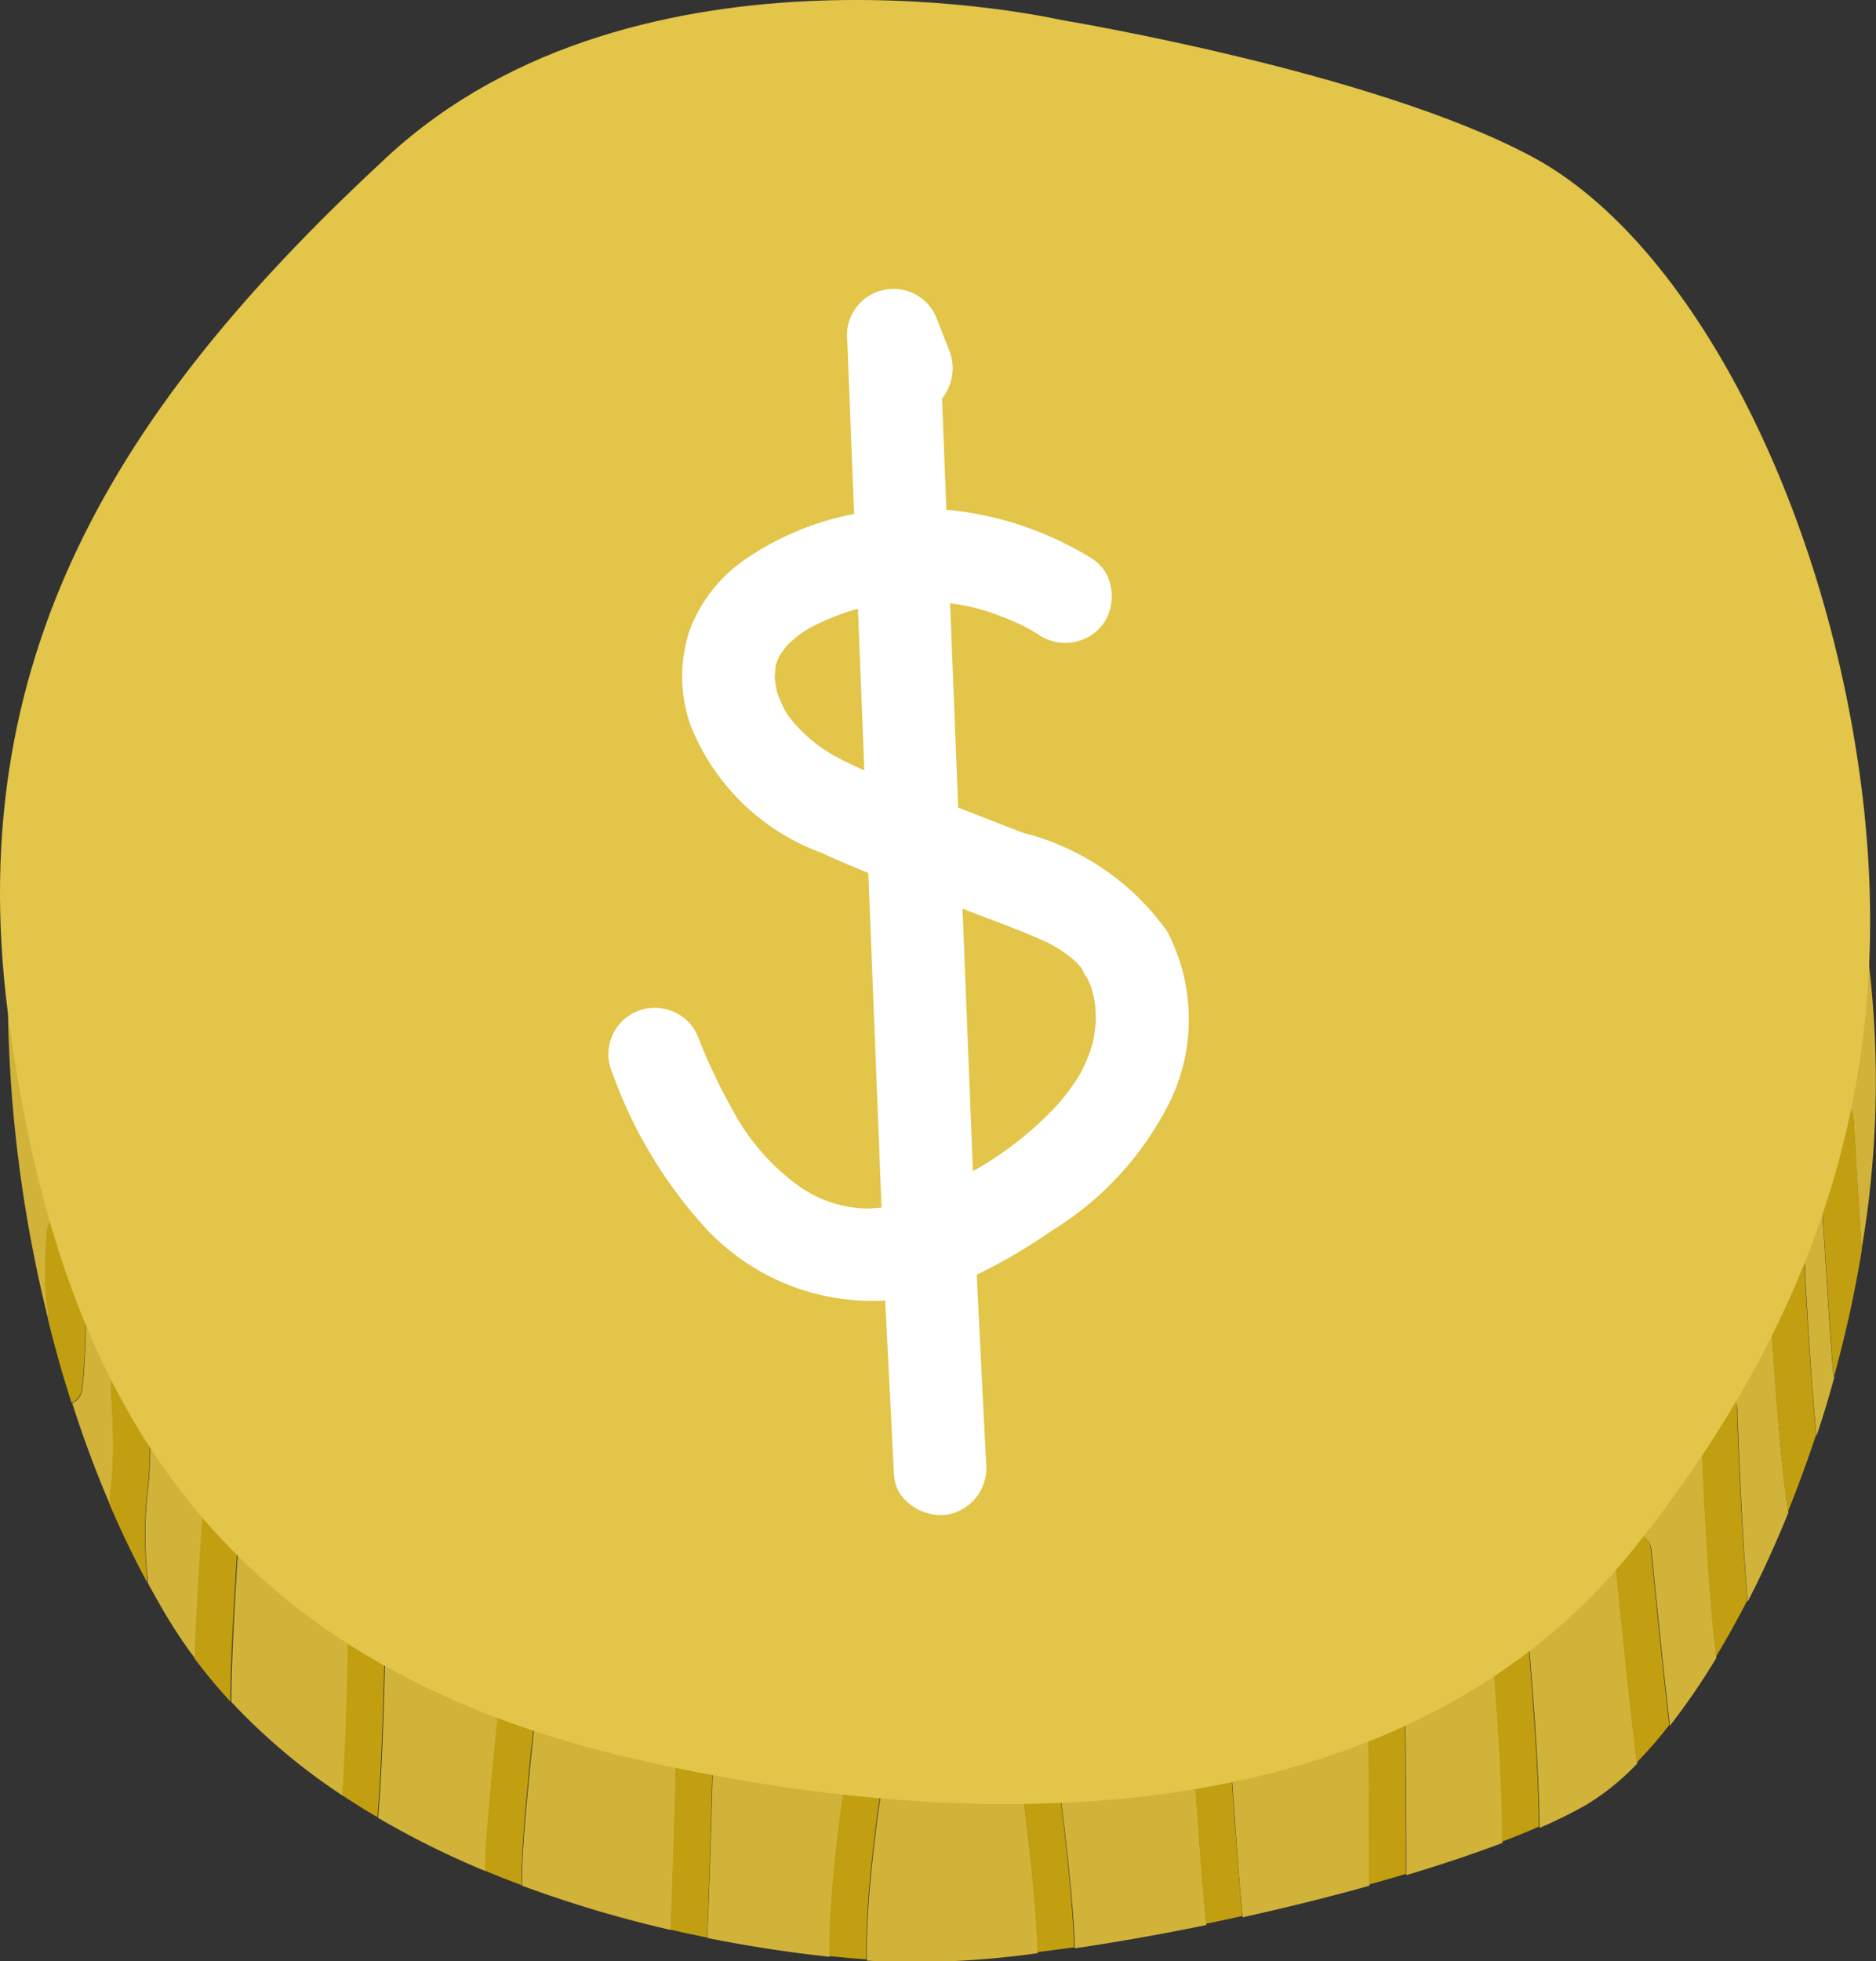 <svg xmlns="http://www.w3.org/2000/svg" width="38.973" height="40.723" viewBox="0 0 38.973 40.723">
  <rect x="0" y="0" width="38.973" height="40.723" fill="#333333" stroke="none"/>
  <g id="Group_213" data-name="Group 213" transform="translate(-889.774 -274.453)">
    <g id="Group_212" data-name="Group 212">
      <path id="Path_952" data-name="Path 952" d="M927.855,302.937c0-.02,0-.043-.007-.069,0-.053-.01-.12-.016-.2-.012-.162-.028-.378-.045-.63-.034-.5-.075-1.153-.115-1.794-.08-1.282-.154-2.534-.154-2.534h0a.371.371,0,0,1,.361-.383.376.376,0,0,1,.4.342l.009.155.025.418c.021.352.05.834.083,1.355.016.262.033.535.05.806a20.728,20.728,0,0,0,.154-5.93L889.94,295.5a28.286,28.286,0,0,0,.839,6.361c0-.028,0-.056,0-.082q0-.1-.019-.2a3.192,3.192,0,0,1-.034-.329c-.006-.114-.009-.231-.009-.347,0-.461.039-.9.039-.9V300a.377.377,0,0,1,.413-.332.37.37,0,0,1,.35.392v.017l0,.052c0,.046-.008.111-.013.19-.009.158-.018.371-.018.582,0,.106,0,.211.008.308a2.569,2.569,0,0,0,.026.257,2.59,2.59,0,0,1,.027.269c.005.094.007.194.007.3,0,.293-.018.606-.035.848s-.035.412-.035.412a.365.365,0,0,1-.212.293c.22.689.477,1.389.776,2.088.008-.1.018-.209.031-.315a7.873,7.873,0,0,0,.048-.929c0-.6-.047-1.11-.049-1.135h0a.369.369,0,0,1,.347-.394.378.378,0,0,1,.416.329s.052.549.052,1.2a8.58,8.58,0,0,1-.053,1.012,7.2,7.2,0,0,0-.048.856,8.4,8.4,0,0,0,.048.917h0a.345.345,0,0,1,0,.1q.186.345.387.684a10.321,10.321,0,0,0,.6.894q0-.12.009-.243c.018-.427.041-.879.065-1.291.047-.824.094-1.492.094-1.492h0a.377.377,0,0,1,.408-.338.37.37,0,0,1,.357.387l0,.066-.013.187c-.011.16-.026.387-.042.653-.033.533-.072,1.225-.1,1.858-.017.416-.029.808-.029,1.109a12.861,12.861,0,0,0,2.318,1.95c.029-.434.052-.926.07-1.4.038-1.028.052-1.994.054-2.206v-.043h0a.383.383,0,0,1,.766.008s-.018,1.663-.091,3.1c-.018.358-.04.7-.066,1a18.34,18.34,0,0,0,2.23,1.106c0-.117.007-.239.013-.367.011-.241.035-.561.065-.91s.066-.724.1-1.071c.069-.693.133-1.269.133-1.269h0a.378.378,0,0,1,.421-.323.369.369,0,0,1,.341.4l-.006.057c0,.037-.01.092-.018.16-.015.137-.036.331-.059.557-.047.452-.105,1.034-.15,1.55-.03.344-.053.659-.064.882s-.016.445-.018.635a24.959,24.959,0,0,0,3.094.921v-.009c.018-.409.034-.874.049-1.331.03-.914.053-1.8.062-2.144l0-.154h0a.383.383,0,0,1,.766.017s-.048,2-.108,3.463q-.007.167-.014.323c.932.187,1.8.313,2.548.392,0-.058,0-.116,0-.176,0-.373.022-.783.055-1.191s.076-.813.119-1.172c.086-.719.172-1.255.172-1.255v0a.38.38,0,0,1,.436-.3.366.366,0,0,1,.321.414l0,.013-.006.039c-.005.034-.013.085-.023.15-.019.13-.046.315-.076.538-.06.446-.131,1.042-.179,1.635-.032.4-.052.79-.052,1.136q0,.128,0,.246c.145.011.285.02.416.027a18.846,18.846,0,0,0,3.136-.18c0-.242-.02-.534-.043-.841-.027-.353-.063-.728-.1-1.077-.075-.7-.154-1.3-.171-1.424l0-.026h0a.367.367,0,0,1,.331-.407.38.38,0,0,1,.429.313s.182,1.328.274,2.5c.024.306.042.6.048.862.876-.128,1.8-.293,2.735-.484q-.014-.14-.029-.306c-.032-.362-.067-.8-.1-1.235-.064-.86-.117-1.667-.117-1.667h0a.371.371,0,0,1,.358-.385.377.377,0,0,1,.406.34l.006.095.018.26c.015.219.036.522.06.855.046.636.1,1.386.15,1.883.9-.2,1.788-.419,2.634-.655,0-.214,0-.458,0-.715,0-.876-.011-1.893-.016-2.345,0-.151,0-.239,0-.239h0a.383.383,0,0,1,.766-.009s.019,1.418.019,2.594c0,.171,0,.337,0,.493.72-.216,1.393-.44,1.995-.669,0-.078,0-.161,0-.249,0-.658-.049-1.562-.1-2.332s-.109-1.41-.122-1.549l0-.028h0a.369.369,0,0,1,.349-.393.377.377,0,0,1,.414.331s.057.629.115,1.438c.056.787.111,1.743.115,2.471a9.914,9.914,0,0,0,.961-.474,5.065,5.065,0,0,0,1.069-.864c-.018-.138-.036-.292-.056-.459-.058-.493-.123-1.092-.185-1.671-.122-1.159-.229-2.241-.229-2.241h0a.369.369,0,0,1,.346-.4.378.378,0,0,1,.417.328l.013.128.035.348c.029.294.071.7.117,1.151.068.659.148,1.409.22,2.033a14.4,14.4,0,0,0,.968-1.414q-.021-.165-.04-.346c-.065-.607-.118-1.34-.161-2.049-.085-1.418-.128-2.742-.128-2.742v0a.383.383,0,0,1,.765-.022l0,.089c0,.058.005.142.009.249.008.214.02.516.036.872.032.712.08,1.637.144,2.486.008.1.015.2.023.3.3-.578.581-1.2.847-1.852q-.023-.146-.044-.307c-.079-.589-.147-1.311-.2-2.014-.112-1.406-.176-2.736-.176-2.736v0a.371.371,0,0,1,.365-.38.376.376,0,0,1,.4.346l0,.086c0,.056.007.138.013.242.011.208.028.5.049.849.041.667.1,1.526.176,2.326q.2-.593.367-1.211c0-.012-.006-.023-.008-.035S927.857,302.957,927.855,302.937Z" fill="#d1b339"/>
      <path id="Path_953" data-name="Path 953" d="M891.479,303.293s.017-.172.035-.414.035-.555.035-.848c0-.1,0-.2-.007-.3a2.588,2.588,0,0,0-.027-.268,2.534,2.534,0,0,1-.026-.257c-.005-.1-.008-.2-.008-.308,0-.211.009-.424.018-.582,0-.079.009-.145.013-.19l0-.052v-.017a.37.37,0,0,0-.35-.392.377.377,0,0,0-.413.332h0s-.039.442-.039.9c0,.116,0,.233.009.347a3.228,3.228,0,0,0,.034.329,1.955,1.955,0,0,1,.019.2c0,.026,0,.054,0,.082.138.561.3,1.14.488,1.727A.364.364,0,0,0,891.479,303.293Z" fill="#c19f10"/>
      <path id="Path_954" data-name="Path 954" d="M892.782,307.218l-.074.008.074-.008Z" fill="#c19f10"/>
      <path id="Path_955" data-name="Path 955" d="M892.708,307.226l.074-.008h0Z" fill="#c19f10"/>
      <path id="Path_956" data-name="Path 956" d="M892.834,307.212a8.4,8.4,0,0,1-.048-.917,7.181,7.181,0,0,1,.048-.855,8.581,8.581,0,0,0,.053-1.013c0-.652-.052-1.194-.052-1.194a.379.379,0,0,0-.416-.336.369.369,0,0,0-.347.394h0c0,.025.049.539.049,1.135a7.886,7.886,0,0,1-.048.929c-.013.106-.023.212-.031.315.222.518.467,1.036.739,1.546Z" fill="#c19f10"/>
      <path id="Path_957" data-name="Path 957" d="M892.782,307.218h0l.053-.006h0Z" fill="#c19f10"/>
      <path id="Path_958" data-name="Path 958" d="M892.834,307.212h0l-.053.006.05.093a.348.348,0,0,0,0-.1Z" fill="#c19f10"/>
      <path id="Path_959" data-name="Path 959" d="M892.835,307.212h0Z" fill="#c19f10"/>
      <path id="Path_960" data-name="Path 960" d="M892.782,307.218l.052-.006h0l-.052.006Z" fill="#c19f10"/>
      <path id="Path_961" data-name="Path 961" d="M892.834,307.212Z" fill="#c19f10"/>
      <path id="Path_962" data-name="Path 962" d="M894.692,306.817c.016-.266.031-.493.042-.653l.013-.187,0-.066a.37.37,0,0,0-.357-.387.377.377,0,0,0-.408.338h0s-.047.669-.094,1.493c-.024.412-.047.864-.065,1.291,0,.082-.006.163-.009.243a10.9,10.9,0,0,0,.746.894c0-.3.012-.693.029-1.109C894.62,308.041,894.659,307.349,894.692,306.817Z" fill="#c19f10"/>
      <path id="Path_963" data-name="Path 963" d="M897.773,308.088a.383.383,0,0,0-.766-.008h0v.043c0,.212-.017,1.178-.054,2.206-.018.478-.041.97-.07,1.4q.36.24.733.458c.026-.3.048-.647.066-1C897.755,309.751,897.773,308.09,897.773,308.088Z" fill="#c19f10"/>
      <path id="Path_964" data-name="Path 964" d="M900.687,312.079c.045-.516.1-1.1.15-1.55.024-.226.044-.42.059-.557.007-.069.013-.123.018-.16l.006-.057a.369.369,0,0,0-.341-.4.378.378,0,0,0-.421.323h0s-.064.577-.133,1.27c-.035.347-.071.722-.1,1.071s-.055.669-.065.91c-.006.128-.01.251-.013.367q.379.158.761.3c0-.19.007-.4.018-.635S900.657,312.423,900.687,312.079Z" fill="#c19f10"/>
      <path id="Path_965" data-name="Path 965" d="M904.581,310.9a.383.383,0,0,0-.766-.017h0l0,.154c-.009.347-.032,1.23-.062,2.144-.015.457-.032.922-.049,1.331v.009q.386.089.759.164.007-.156.014-.323C904.533,312.895,904.581,310.9,904.581,310.9Z" fill="#c19f10"/>
      <path id="Path_966" data-name="Path 966" d="M907.823,313.761c.047-.594.119-1.189.179-1.635.03-.223.057-.409.076-.538l.023-.15.006-.039,0-.013a.366.366,0,0,0-.321-.414.38.38,0,0,0-.436.3h0s-.087.539-.173,1.258c-.043.359-.086.764-.119,1.172s-.055.818-.055,1.191c0,.06,0,.118,0,.176.272.029.529.052.768.069q0-.118,0-.246C907.771,314.552,907.792,314.157,907.823,313.761Z" fill="#c19f10"/>
      <path id="Path_967" data-name="Path 967" d="M911.77,311.526a.38.38,0,0,0-.429-.313.367.367,0,0,0-.331.407h0l0,.026c.018.129.1.726.171,1.424.037.349.073.724.1,1.077.023.307.039.6.043.841q.374-.047.764-.1c-.006-.262-.024-.556-.048-.862C911.951,312.854,911.77,311.53,911.77,311.526Z" fill="#c19f10"/>
      <path id="Path_968" data-name="Path 968" d="M915.37,311.5l-.018-.26-.006-.095a.377.377,0,0,0-.406-.34.371.371,0,0,0-.358.385h0s.053.808.117,1.668c.032.43.067.872.1,1.235q.015.166.029.306.377-.077.753-.161c-.047-.5-.1-1.247-.15-1.883C915.406,312.023,915.385,311.72,915.37,311.5Z" fill="#c19f10"/>
      <path id="Path_969" data-name="Path 969" d="M918.964,310.277a.384.384,0,0,0-.766.009h0s0,.088,0,.239c.005.453.016,1.469.016,2.345,0,.256,0,.5,0,.715q.391-.109.768-.222c0-.156,0-.322,0-.493C918.983,311.7,918.964,310.278,918.964,310.277Z" fill="#c19f10"/>
      <path id="Path_970" data-name="Path 970" d="M921.516,308.474a.377.377,0,0,0-.414-.331.369.369,0,0,0-.349.393h0l0,.028c.012.138.069.778.122,1.549s.1,1.675.1,2.332c0,.088,0,.172,0,.249.272-.1.529-.207.768-.311,0-.728-.059-1.684-.115-2.471C921.573,309.1,921.516,308.476,921.516,308.474Z" fill="#c19f10"/>
      <path id="Path_971" data-name="Path 971" d="M924.116,307.083l-.035-.348-.013-.127a.378.378,0,0,0-.417-.328.369.369,0,0,0-.346.4h0s.107,1.083.229,2.242c.061.58.127,1.178.185,1.671.02.167.039.321.056.459a9.485,9.485,0,0,0,.677-.78c-.072-.624-.151-1.375-.22-2.033C924.187,307.784,924.145,307.377,924.116,307.083Z" fill="#c19f10"/>
      <path id="Path_972" data-name="Path 972" d="M925.905,304.9c-.016-.356-.028-.659-.036-.872,0-.107-.007-.191-.009-.249l0-.089a.383.383,0,0,0-.766.022h0s.043,1.326.128,2.744c.043.71.1,1.442.161,2.049q.019.181.04.346.333-.55.652-1.17c-.008-.1-.016-.2-.023-.3C925.986,306.538,925.937,305.613,925.905,304.9Z" fill="#c19f10"/>
      <path id="Path_973" data-name="Path 973" d="M927.84,306.446l-.054.033.056-.03v0Z" fill="#c19f10"/>
      <path id="Path_974" data-name="Path 974" d="M927.84,306.446l-.054.033.054-.033Z" fill="#c19f10"/>
      <path id="Path_975" data-name="Path 975" d="M927.842,306.449h0v0Z" fill="#c19f10"/>
      <path id="Path_976" data-name="Path 976" d="M927.84,306.446Z" fill="#c19f10"/>
      <path id="Path_977" data-name="Path 977" d="M927.278,301.068c-.006-.1-.01-.186-.013-.242l0-.086a.376.376,0,0,0-.4-.347.371.371,0,0,0-.365.38h0s.064,1.332.176,2.738c.056.7.124,1.425.2,2.014q.022.16.044.307c.208-.511.4-1.042.584-1.589-.075-.8-.135-1.659-.176-2.326C927.306,301.57,927.289,301.276,927.278,301.068Z" fill="#c19f10"/>
      <path id="Path_978" data-name="Path 978" d="M928.4,299.6c-.032-.522-.061-1-.083-1.355-.011-.176-.019-.319-.025-.418l-.009-.154a.376.376,0,0,0-.4-.342.371.371,0,0,0-.361.383h0s.075,1.252.154,2.534c.04.641.081,1.29.115,1.794.017.252.032.468.045.63.006.081.012.148.016.2,0,.026,0,.049.007.069s0,.036.008.059a.332.332,0,0,0,.008.035,25.132,25.132,0,0,0,.578-2.629C928.432,300.131,928.415,299.859,928.4,299.6Z" fill="#c19f10"/>
    </g>
    <path id="Path_979" data-name="Path 979" d="M911.814,274.867s-8.75-2.016-14,2.845S888.94,287.79,889.94,295.5s4.125,13.516,13.249,15.531,16.5.593,20.5-4.387,5.5-10.077,4.75-15.887-3.519-11.263-6.822-13.042S911.814,274.867,911.814,274.867Z" fill="#e2c549"/>
    <path id="Path_980" data-name="Path 980" d="M914.034,293.81a5.241,5.241,0,0,0-3-2.062l-.244-.094-1.11-.432-.168-4.242c.106.014.214.032.324.053a4.28,4.28,0,0,1,.746.221c.14.054.278.114.411.178a2.378,2.378,0,0,1,.328.182l.031.019a.987.987,0,0,0,1.335-.216,1.008,1.008,0,0,0,.165-.775.87.87,0,0,0-.385-.585,6.946,6.946,0,0,0-3.032-1.02l-.091-2.309a1,1,0,0,0,.147-1.006l-.275-.7a.966.966,0,0,0-1.84.514l.142,3.589a5.966,5.966,0,0,0-2.174.884,3.126,3.126,0,0,0-1.235,1.508,3.034,3.034,0,0,0,.012,2,4.643,4.643,0,0,0,2.708,2.64c.3.138.623.277.984.424l.274,6.945a2.257,2.257,0,0,1-.453.015,2.554,2.554,0,0,1-1.391-.555,4.654,4.654,0,0,1-1.138-1.287,12.54,12.54,0,0,1-.843-1.746.917.917,0,0,0-.519-.5.962.962,0,0,0-1.247,1.28,9.529,9.529,0,0,0,1.961,3.247,4.731,4.731,0,0,0,3.617,1.483l.089-.006.183,3.618a.813.813,0,0,0,.316.6,1.063,1.063,0,0,0,.666.238.87.87,0,0,0,.131-.011.983.983,0,0,0,.8-1.08l-.194-3.9a11.512,11.512,0,0,0,1.554-.911,6.58,6.58,0,0,0,2.491-2.748,3.93,3.93,0,0,0-.078-3.451Zm-1.765.8a.772.772,0,0,0,.09.15c.016.031.031.064.046.1s.03.072.046.118l.007.028.018.061.008.027a2.534,2.534,0,0,1,.048.3l0,.035c0,.025,0,.052.006.08h0c0,.053,0,.1,0,.142a3.025,3.025,0,0,1-.037.322h0c-.006.034-.012.067-.019.1l-.006.031c-.011.041-.024.083-.037.123a3.171,3.171,0,0,1-.115.3c-.02.047-.043.095-.068.145l-.029.053-.019.034a4.373,4.373,0,0,1-.464.632,7.209,7.209,0,0,1-1.758,1.382l-.216-5.453c.257.1.517.2.771.294l.107.042c.237.092.481.187.713.292a2.409,2.409,0,0,1,.6.343,1.289,1.289,0,0,1,.313.311Zm-6.4-6.095c0-.032.005-.066.008-.1s.007-.073.009-.11v-.018l0-.01c.021-.062.045-.121.074-.193l.007-.018.013-.017.034-.046c.037-.051.072-.1.109-.144l.015-.019.009-.008c.068-.063.125-.112.179-.155s.09-.069.136-.1l.084-.056h0l.051-.028a4.832,4.832,0,0,1,1-.4l.133,3.356c-.2-.086-.369-.168-.529-.252a3.085,3.085,0,0,1-1.069-.908l-.016-.026-.011-.018c-.028-.049-.055-.1-.08-.154s-.046-.1-.067-.156l-.012-.032-.021-.058c-.017-.066-.028-.137-.04-.211l-.012-.074-.005-.028Z" fill="#fff"/>
  </g>
</svg>
